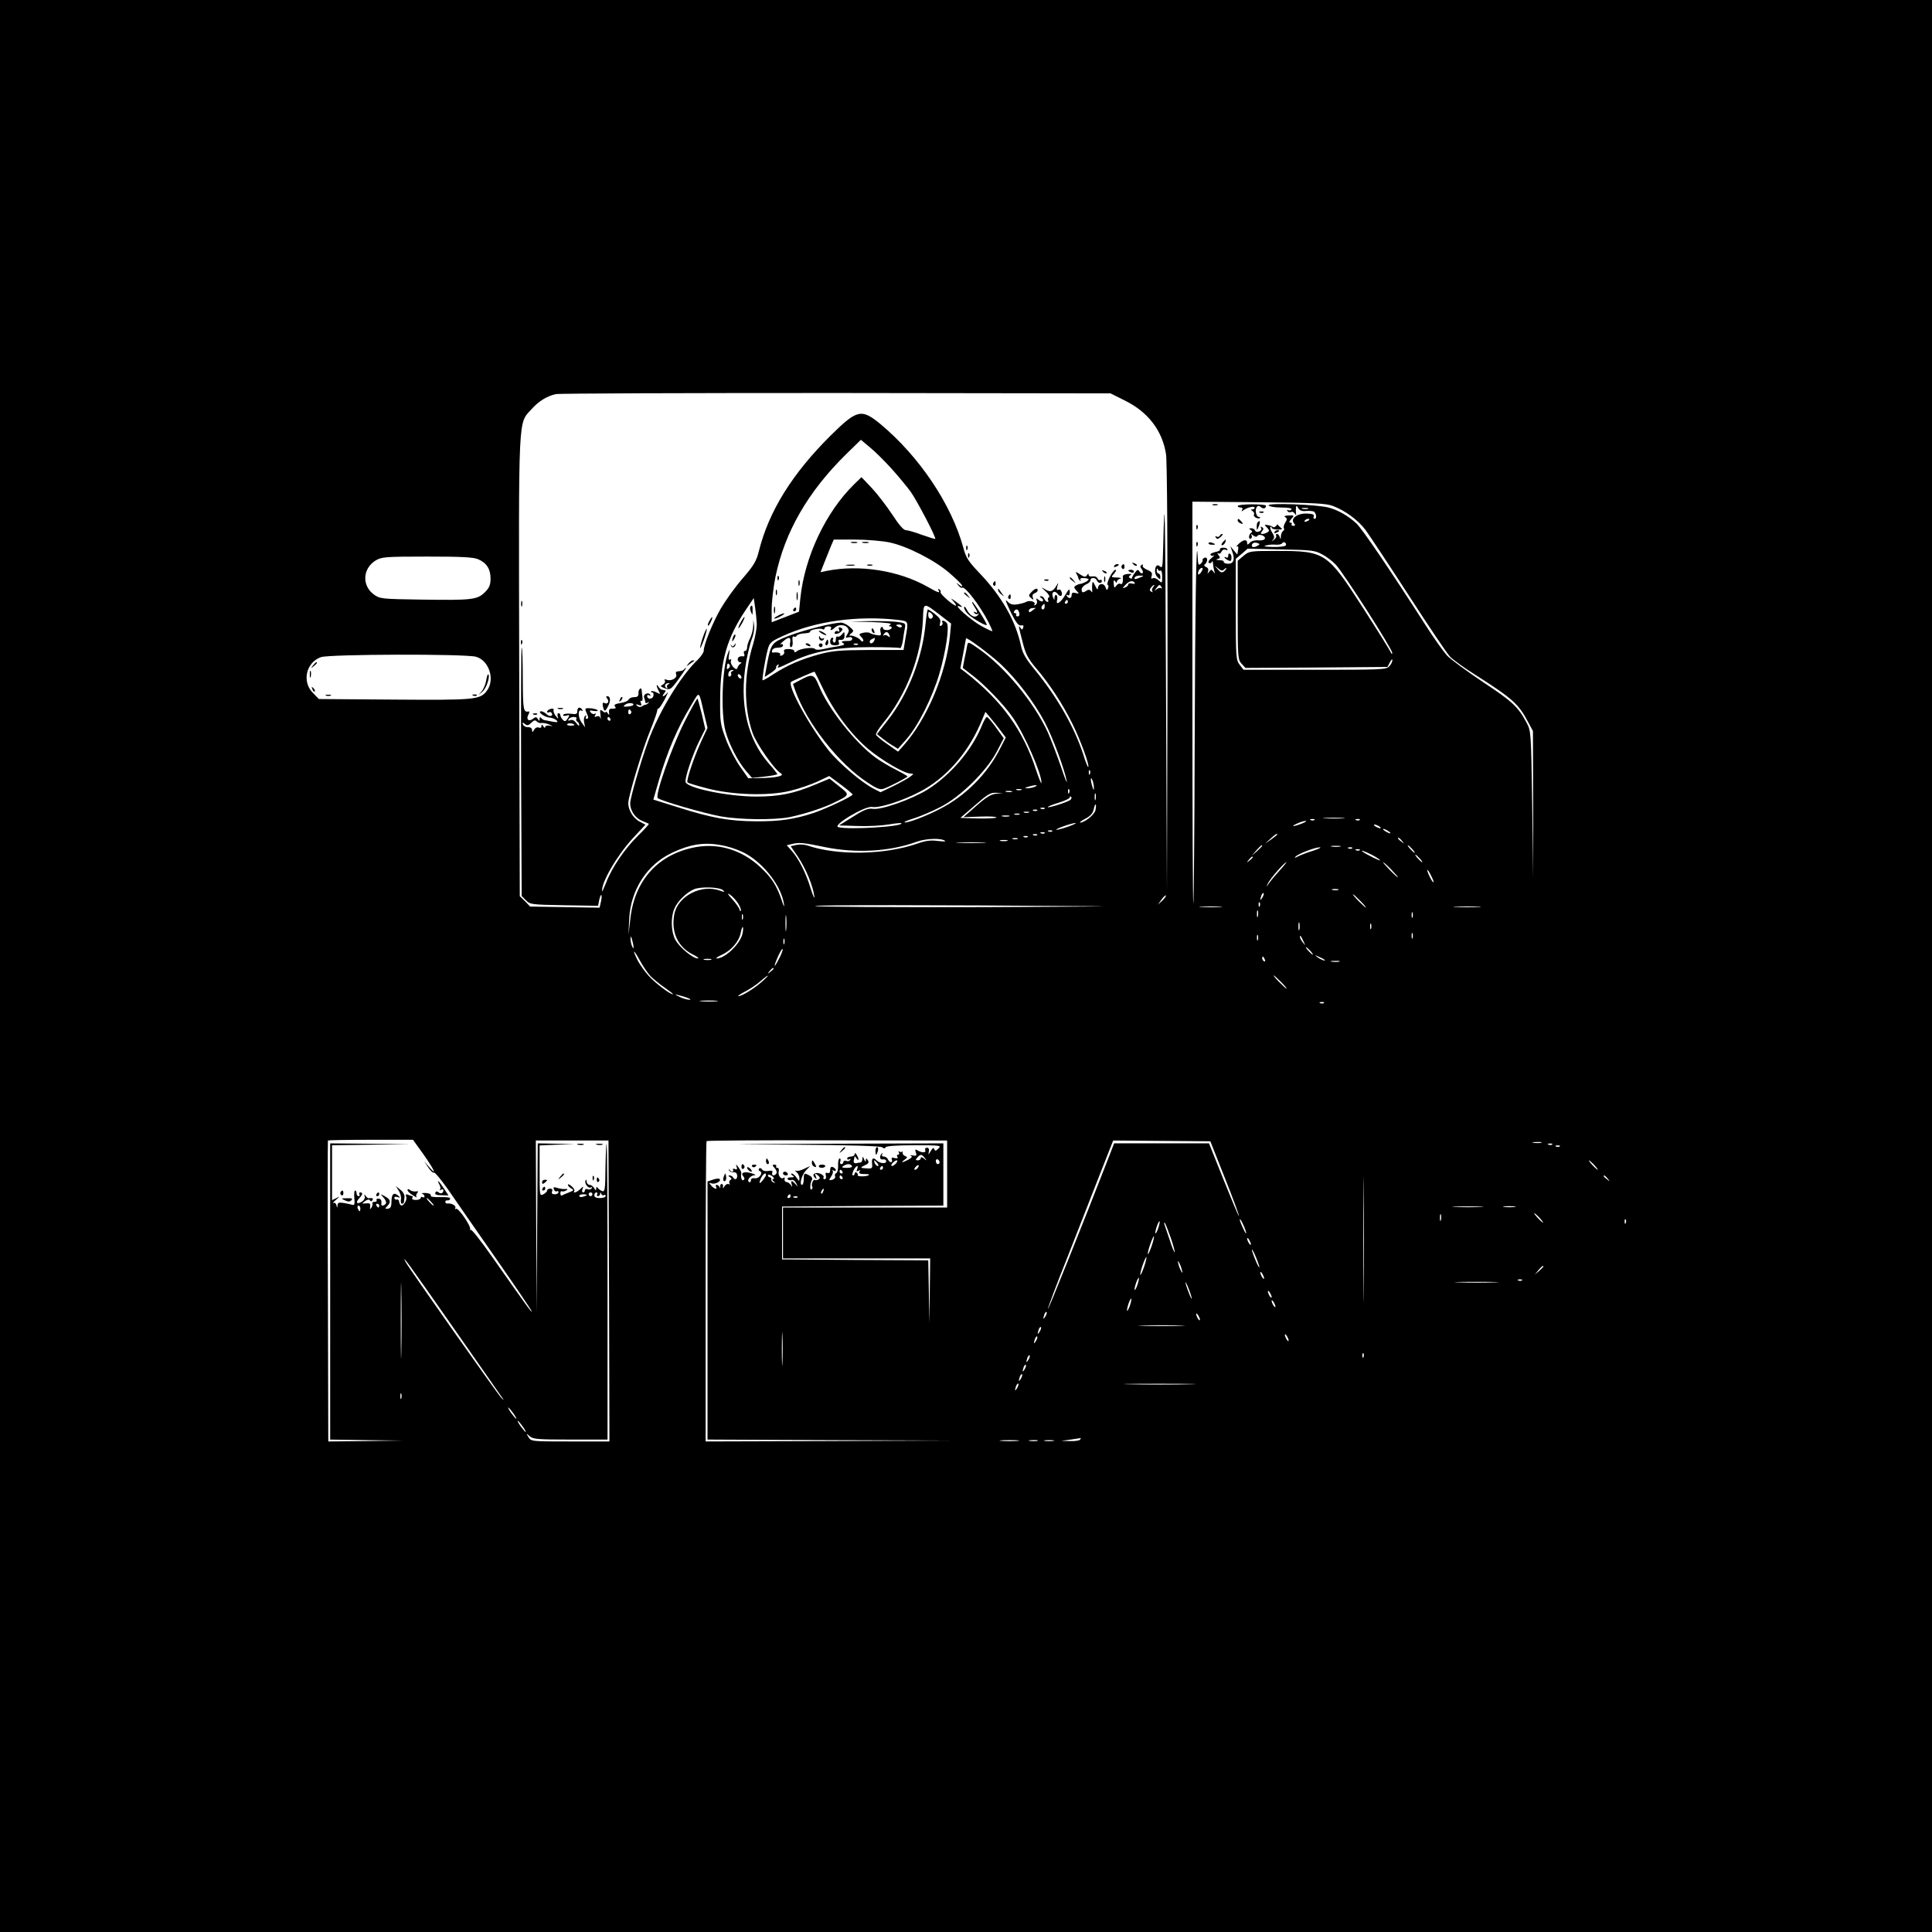 <?xml version="1.0" standalone="no"?>
<!DOCTYPE svg PUBLIC "-//W3C//DTD SVG 20010904//EN"
 "http://www.w3.org/TR/2001/REC-SVG-20010904/DTD/svg10.dtd">
<svg version="1.0" xmlns="http://www.w3.org/2000/svg"
 width="1024pt" height="1024pt" viewBox="0 0 1024 1024"
 preserveAspectRatio="xMidYMid meet">

<g transform="translate(0,1024) scale(0.1,-0.1)"
fill="#000000" stroke="none">
<path d="M0 5120 l0 -5120 5120 0 5120 0 0 5120 0 5120 -5120 0 -5120 0 0
-5120z m5962 2997 c122 -60 198 -158 218 -283 6 -36 9 -502 8 -1189 l-3 -1130
-5 1100 c-4 948 -7 1070 -15 720 -3 -106 -3 -109 -20 -95 -22 18 -33 -36 -11
-58 15 -15 16 -15 16 1 0 9 -4 17 -10 17 -5 0 -10 8 -9 18 0 10 3 12 6 4 2 -6
9 -10 14 -6 5 3 9 -12 9 -32 0 -36 -1 -37 -19 -20 -11 10 -25 15 -31 11 -9 -5
-10 -1 -6 12 5 16 0 23 -24 33 -16 7 -27 17 -23 23 3 6 1 7 -6 3 -9 -6 -9 -11
0 -22 6 -8 9 -18 5 -21 -4 -4 -11 -1 -16 7 -8 13 -12 12 -24 -5 -9 -11 -16
-24 -16 -28 0 -5 -5 -5 -11 -1 -8 4 -7 9 2 15 10 6 5 8 -13 7 -16 -1 -27 -7
-27 -13 3 -28 -2 -46 -12 -40 -6 4 -16 0 -22 -9 -10 -14 -12 -13 -14 10 -1 19
1 23 8 13 5 -9 9 -10 9 -2 0 6 8 14 18 16 9 3 2 5 -17 6 -33 1 -34 1 -16 21
10 11 13 20 7 20 -6 0 -20 -18 -31 -40 -10 -22 -15 -40 -10 -40 4 0 6 -7 2
-17 -5 -14 -7 -13 -14 5 -9 25 -39 20 -40 -7 0 -9 -6 -4 -14 14 -12 24 -14 26
-16 10 -1 -11 -1 -27 0 -35 1 -11 0 -12 -6 -3 -6 8 -14 9 -23 3 -21 -14 -27
-12 -27 6 0 9 11 21 24 27 13 5 23 15 23 22 0 16 28 15 34 -2 6 -15 26 -18 26
-2 0 5 -4 8 -9 5 -5 -3 -11 1 -14 9 -4 8 -15 12 -27 10 -11 -2 -20 1 -20 8 0
8 -3 8 -9 -2 -7 -11 -14 -10 -37 5 -21 14 -26 15 -19 4 5 -8 10 -18 10 -22 0
-3 4 -10 9 -15 5 -4 6 -3 3 3 -5 8 2 11 18 10 14 0 25 -4 25 -7 0 -7 -29 -22
-45 -24 -5 0 -16 -4 -23 -9 -11 -6 -10 -12 3 -26 16 -18 16 -18 -4 -13 -15 4
-21 1 -21 -11 0 -19 -16 -21 -26 -4 -4 7 -3 8 4 4 8 -5 12 1 12 16 -1 20 -4
18 -23 -14 -25 -43 -53 -60 -44 -28 3 11 1 23 -4 26 -5 3 -9 -3 -10 -13 0 -16
-1 -16 -8 2 -11 26 9 39 25 17 14 -20 29 -10 20 13 -3 9 -11 13 -17 9 -8 -4
-9 1 -5 17 7 23 6 23 -5 4 -19 -31 -32 -35 -59 -19 -24 15 -24 14 2 -10 16
-14 23 -28 18 -31 -6 -4 -8 -11 -5 -16 4 -5 2 -9 -3 -9 -6 0 -12 7 -16 15 -3
8 -11 15 -18 15 -9 0 -9 -3 2 -10 8 -5 11 -12 7 -16 -3 -4 -13 -1 -22 6 -13
11 -14 10 -10 -3 4 -8 1 -18 -6 -23 -7 -4 -10 -3 -6 3 8 14 -26 23 -44 13 -8
-5 -29 -10 -47 -13 -25 -4 -38 0 -53 16 -14 15 -8 -2 17 -55 28 -57 42 -75 55
-73 13 3 16 -1 12 -12 -5 -12 -7 -12 -14 -1 -13 19 -11 10 11 -75 16 -64 28
-87 72 -139 73 -86 139 -187 192 -294 43 -87 92 -221 84 -229 -2 -3 -15 28
-27 68 -46 141 -135 298 -253 443 -52 63 -68 91 -77 133 -28 130 -101 259
-217 381 -62 65 -74 83 -89 140 -63 228 -232 480 -438 652 -101 83 -124 78
-262 -58 -205 -203 -329 -402 -382 -612 -14 -57 -27 -78 -88 -149 -40 -46 -91
-118 -115 -159 -44 -77 -90 -191 -90 -223 0 -9 -14 -30 -31 -47 -91 -86 -207
-277 -264 -434 -40 -110 -95 -301 -95 -328 0 -38 27 -78 62 -92 18 -8 35 -15
37 -16 2 -2 -24 -31 -58 -64 -71 -70 -139 -170 -169 -250 -12 -30 -21 -49 -21
-43 -3 49 81 191 164 281 l66 71 -30 16 c-34 17 -61 61 -61 98 0 37 77 291
117 387 19 47 35 93 36 102 1 9 4 15 7 13 3 -2 18 20 33 48 15 29 21 44 14 35
-8 -10 -18 -18 -22 -18 -4 0 -2 7 5 15 12 15 11 16 -10 19 -6 0 -15 8 -20 16
-13 21 -12 3 1 -21 10 -19 9 -20 -11 -9 -12 6 -24 9 -28 6 -3 -3 -1 -6 5 -6 6
0 9 -9 6 -19 -5 -19 -33 -19 -33 1 0 5 5 6 12 2 7 -4 8 -3 4 4 -10 16 -38 2
-32 -15 3 -8 6 -19 6 -24 0 -6 6 -7 13 -3 7 4 9 3 4 -2 -5 -5 -12 -9 -15 -9
-4 0 -13 -4 -20 -9 -8 -5 -18 -4 -25 3 -9 9 -7 10 7 5 16 -6 18 -4 13 10 -4 9
-3 15 2 11 6 -3 8 7 6 22 -2 16 -4 31 -4 36 -2 18 -17 4 -17 -15 1 -18 -5 -23
-23 -23 -14 0 -26 -6 -29 -13 -2 -6 -21 -15 -43 -18 -29 -5 -37 -10 -29 -19 7
-8 4 -11 -13 -11 -16 1 -21 -4 -19 -19 2 -16 1 -17 -7 -5 -6 8 -11 11 -11 6 0
-5 -7 -3 -16 5 -14 11 -15 9 -11 -22 2 -19 2 -26 0 -17 -3 11 -10 15 -20 11
-12 -5 -14 -3 -8 7 5 8 4 11 -2 7 -6 -4 -16 -1 -22 7 -9 11 -6 12 16 8 16 -2
24 -1 20 4 -4 4 -21 9 -38 10 -23 2 -29 -1 -25 -12 3 -8 9 -21 12 -29 3 -8 1
-15 -6 -15 -6 0 -8 5 -4 12 4 6 3 8 -4 4 -6 -3 -9 -19 -6 -34 l5 -27 -20 28
c-19 29 -18 72 2 60 6 -3 7 -1 3 5 -11 18 -26 14 -26 -7 0 -16 -6 -18 -34 -14
-19 2 -37 0 -40 -5 -4 -6 3 -8 15 -5 19 5 20 4 8 -15 -10 -16 -15 -18 -26 -7
-7 8 -13 18 -13 24 0 6 -4 11 -10 11 -5 0 -7 -8 -4 -17 5 -15 3 -15 -10 2 -9
11 -14 25 -12 31 3 7 -3 10 -15 7 -10 -3 -19 -10 -19 -15 0 -5 4 -7 9 -3 5 3
12 1 15 -4 11 -17 -12 -22 -27 -6 -9 8 -21 15 -28 15 -24 0 16 -31 42 -33 13
-1 30 -7 38 -14 13 -14 8 -14 -62 0 -7 1 -15 7 -19 12 -5 6 -8 4 -8 -5 0 -13
-2 -13 -9 -1 -8 12 -12 12 -25 2 -22 -18 -39 -5 -26 20 6 10 7 19 3 18 -29 -5
-31 5 -32 167 0 91 -2 169 -6 172 -3 3 -4 -292 -3 -656 l3 -661 23 -23 c21
-22 31 -23 202 -26 l180 -3 6 31 c4 17 9 29 11 26 3 -2 2 -19 -2 -36 l-7 -31
-184 3 -184 3 -27 28 -28 27 -3 1217 c-3 1356 -6 1285 65 1364 39 43 79 68
128 80 17 4 685 6 1486 6 l1455 -2 76 -38z m-1234 -364 c36 -40 81 -95 100
-121 33 -47 135 -242 129 -248 -1 -2 -33 8 -70 21 -37 14 -76 25 -86 25 -12 0
-37 29 -72 83 -30 45 -78 108 -108 140 l-55 58 -39 -38 c-150 -147 -262 -383
-285 -604 l-7 -71 -72 -28 -73 -28 0 70 c0 38 9 115 20 170 49 238 172 452
377 653 l76 74 49 -41 c27 -22 79 -74 116 -115z m2340 -196 c64 -25 129 -73
169 -125 19 -26 122 -181 228 -345 106 -164 205 -312 221 -328 16 -16 76 -60
134 -96 198 -126 229 -154 281 -253 l24 -45 1 -390 0 -390 -5 390 c-6 387 -6
390 -30 435 -45 84 -75 112 -231 215 -85 57 -171 120 -191 141 -19 22 -69 91
-109 154 -197 307 -341 518 -371 546 -44 40 -94 69 -144 83 -58 17 -330 27
-321 12 4 -6 33 -11 67 -11 38 0 58 -4 54 -10 -4 -6 -11 -7 -17 -4 -7 4 -8 2
-4 -5 4 -6 12 -8 18 -5 6 4 14 0 20 -7 7 -12 9 -11 7 1 -1 8 -1 22 0 30 1 12
4 11 12 -3 8 -13 20 -18 44 -15 19 1 37 -1 41 -5 12 -12 13 -37 2 -37 -6 0 -8
6 -5 13 4 10 -6 14 -37 15 -50 2 -88 -27 -68 -51 9 -10 8 -14 -3 -14 -8 0 -12
4 -9 9 3 4 0 8 -7 8 -8 0 -6 7 5 19 17 19 17 20 -14 19 -20 -1 -27 -4 -18 -9
11 -7 11 -12 0 -29 -7 -11 -10 -25 -7 -30 3 -5 1 -11 -5 -15 -5 -3 -11 -16
-11 -28 -1 -17 -2 -18 -6 -4 -2 9 -9 17 -14 17 -6 0 -8 -4 -5 -9 3 -5 -2 -15
-12 -22 -14 -11 -15 -11 -5 0 9 11 8 19 -4 38 -9 13 -13 26 -9 30 3 3 6 2 6
-4 0 -5 14 -10 31 -10 27 0 29 2 15 12 -8 7 -15 14 -13 16 1 2 -3 -1 -9 -8 -6
-7 -14 -10 -18 -6 -3 4 -16 8 -27 10 -19 3 -19 2 -4 -13 13 -14 14 -19 3 -25
-7 -5 -19 -9 -27 -9 -10 0 -11 3 -2 14 9 11 9 16 0 22 -8 4 -9 3 -5 -5 4 -6 0
-14 -10 -18 -10 -4 -19 -2 -22 5 -2 7 -11 12 -20 12 -13 0 -14 -2 -3 -9 9 -6
10 -11 2 -15 -6 -4 -11 -14 -11 -22 0 -8 5 -12 10 -9 6 4 7 12 3 18 -4 8 -1 7
9 -1 10 -8 19 -9 22 -3 9 14 45 1 40 -14 -3 -7 -17 -11 -34 -9 -17 2 -36 -3
-45 -12 -12 -13 -15 -13 -15 -1 0 20 -22 17 -45 -6 -11 -11 -15 -17 -9 -14 7
4 9 -2 6 -18 l-4 -24 -19 22 -18 22 11 -31 c15 -41 5 -64 -26 -62 -13 1 -22 6
-20 10 3 4 -7 9 -23 9 -18 1 -21 3 -10 6 15 4 16 7 5 21 -7 9 -8 13 -2 9 7 -4
15 0 18 9 4 9 13 14 22 10 8 -3 12 -2 9 3 -3 6 -14 9 -25 8 -10 -1 -16 -5 -14
-9 3 -5 -8 -11 -25 -14 -17 -4 -28 -10 -25 -15 3 -5 11 -7 17 -3 7 3 1 -3 -12
-14 -14 -11 -20 -22 -13 -26 6 -3 13 0 15 6 3 7 6 3 6 -9 1 -12 4 -30 7 -40 5
-15 4 -16 -5 -3 -10 13 -12 13 -22 0 -9 -13 -10 -13 -6 2 4 10 -1 19 -11 23
-9 3 -12 9 -7 13 17 12 18 42 0 36 -8 -3 -13 -9 -11 -13 2 -3 -2 -12 -10 -19
-12 -11 -14 -5 -16 35 -7 161 -14 -286 -16 -1001 -1 -457 -5 -832 -7 -835 -3
-2 -5 476 -5 1063 l0 1067 353 -3 c299 -3 358 -6 395 -21z m-135 -14 c-7 -2
-21 -2 -30 0 -10 3 -4 5 12 5 17 0 24 -2 18 -5z m7 -57 c0 -2 -7 -7 -16 -10
-8 -3 -12 -2 -9 4 6 10 25 14 25 6z m-2225 -121 c93 -20 235 -92 315 -160 36
-31 67 -61 69 -68 3 -8 -3 -7 -15 3 -18 14 -18 14 -5 -2 7 -10 17 -16 21 -13
15 9 94 -95 139 -182 11 -23 21 -45 21 -48 0 -3 -26 9 -57 26 -57 31 -155 118
-120 106 25 -9 21 -4 -15 23 -31 22 -32 22 -14 2 11 -12 16 -22 12 -22 -14 0
-85 63 -81 71 3 4 0 11 -6 15 -8 4 -9 3 -5 -4 11 -18 0 -15 -58 18 -152 86
-360 119 -535 84 l-32 -7 20 51 c11 28 27 67 35 87 l15 35 113 0 c62 0 144 -7
183 -15z m1953 -16 c-20 -13 -38 -11 -32 5 3 8 13 12 25 9 16 -5 18 -8 7 -14z
m147 0 c-4 -5 -34 -9 -68 -8 -43 1 -54 3 -37 8 14 4 37 6 52 4 15 -1 30 2 33
7 4 6 11 8 16 4 5 -3 7 -10 4 -15z m192 -47 c24 -12 56 -37 73 -55 41 -43 300
-448 299 -467 0 -10 -3 -8 -9 5 -5 11 -71 117 -147 235 -188 292 -200 300
-455 300 -143 0 -147 -1 -177 -26 l-31 -26 0 -262 c0 -251 1 -263 21 -284 l20
-22 377 2 376 3 13 25 c7 14 13 19 13 11 0 -8 -7 -23 -17 -33 -15 -17 -41 -18
-394 -18 l-378 0 -20 26 c-20 26 -21 39 -21 294 l0 268 32 27 31 27 176 -4
c160 -3 180 -5 218 -26z m-4473 -26 c45 -19 66 -52 66 -102 0 -34 -6 -49 -30
-73 -40 -40 -70 -43 -335 -39 -210 3 -221 4 -252 26 -66 47 -62 139 9 182 31
18 50 20 271 20 181 0 246 -3 271 -14z m3954 -54 c7 7 12 9 12 6 0 -3 -6 -11
-13 -17 -11 -8 -18 -6 -33 12 -19 22 -19 22 2 5 16 -14 23 -15 32 -6z m-120
-12 c-14 -22 -24 -19 -15 5 4 8 11 15 17 15 6 0 6 -7 -2 -20z m-323 -30 c-28
-12 -37 -12 -30 0 3 6 16 10 28 9 21 0 21 -1 2 -9z m-31 -29 c4 -5 -3 -7 -14
-4 -11 3 -20 1 -20 -5 0 -5 -8 -13 -17 -16 -15 -6 -15 -4 2 14 19 21 40 26 49
11z m97 -24 c-6 -8 -7 -18 -3 -22 4 -5 1 -5 -6 -1 -10 6 -10 11 -1 22 6 8 14
14 16 14 3 0 0 -6 -6 -13z m45 1 c4 -7 4 -10 -1 -6 -4 4 -15 2 -24 -5 -14 -11
-14 -10 -2 6 16 20 18 21 27 5z m-2145 -193 c1 -22 -8 -71 -19 -108 -50 -159
-51 -335 -3 -472 20 -57 117 -196 150 -214 22 -13 -26 -24 -108 -25 l-65 -1
-42 60 c-24 33 -58 98 -76 145 -30 81 -32 91 -31 215 1 203 36 324 136 473
l42 62 7 -47 c4 -27 8 -66 9 -88z m1649 115 c0 -5 -5 -10 -11 -10 -5 0 -7 5
-4 10 3 6 8 10 11 10 2 0 4 -4 4 -10z m-672 -74 l53 -41 -6 -65 c-21 -202
-121 -440 -244 -579 l-31 -35 -57 40 c-31 21 -58 44 -60 50 -2 6 14 32 35 58
127 153 206 360 214 557 3 89 1 88 96 15z m549 49 c0 -8 -4 -15 -9 -15 -10 0
-11 14 -1 23 9 10 10 9 10 -8z m-48 -8 c-2 -2 -11 -8 -20 -15 -12 -9 -16 -9
-16 1 0 7 9 14 20 14 11 1 18 1 16 0z m-87 -25 c3 -11 0 -19 -8 -19 -7 0 -11
4 -8 9 3 4 0 8 -6 8 -6 0 -8 5 -5 10 10 16 22 12 27 -8z m-639 -38 c53 -7 53
-5 36 -98 l-10 -61 -182 0 c-157 -1 -194 -4 -265 -23 -97 -27 -166 -56 -242
-105 -30 -20 -56 -34 -58 -33 -4 5 14 115 27 163 10 37 17 43 80 72 172 79
397 110 614 85z m543 -236 c81 -76 177 -202 231 -305 42 -79 105 -249 117
-313 3 -19 -11 17 -32 80 -22 63 -53 144 -69 180 -74 159 -227 344 -364 440
-57 40 -58 40 -63 18 -2 -13 -8 -44 -14 -70 l-9 -48 53 -41 c64 -49 170 -159
212 -222 62 -89 153 -297 152 -346 -1 -9 -13 22 -29 69 -69 211 -180 364 -373
516 l-28 21 15 78 c8 42 15 79 15 81 0 11 127 -83 186 -138z m-2783 41 c70
-19 103 -124 56 -182 -35 -46 -66 -48 -491 -45 l-398 3 -31 32 c-60 59 -37
162 42 190 45 16 767 18 822 2z m1840 -171 c56 -118 149 -242 239 -318 72 -60
191 -130 224 -130 18 -1 18 -2 -1 -16 -11 -9 -51 -31 -89 -50 l-69 -33 -37 19
c-63 32 -186 137 -239 204 -101 127 -219 342 -198 362 4 4 116 53 124 54 1 0
22 -42 46 -92z m-629 -139 l16 -67 -34 -73 c-40 -88 -80 -208 -72 -216 3 -3
47 -17 98 -30 137 -37 333 -43 448 -14 46 11 111 34 144 49 l61 29 62 -46 c34
-25 62 -49 62 -52 1 -9 -139 -75 -207 -98 -104 -34 -180 -45 -307 -44 -140 1
-231 17 -411 74 l-131 41 28 98 c47 160 100 283 173 403 46 77 38 83 70 -54z
m-379 53 c-3 -3 -17 -6 -31 -7 -22 -1 -23 1 -9 11 16 12 52 8 40 -4z m-10 -31
c3 -5 1 -12 -5 -16 -5 -3 -10 1 -10 9 0 18 6 21 15 7z m1958 -103 l28 -37 -30
-58 c-67 -134 -184 -252 -320 -321 -76 -40 -179 -78 -187 -70 -2 3 22 12 54
22 31 10 93 36 137 59 106 54 243 189 298 293 l37 71 -41 57 c-22 31 -44 56
-48 56 -5 0 -18 -23 -29 -51 -54 -129 -165 -258 -286 -334 -84 -52 -245 -109
-290 -102 -24 4 -47 -5 -105 -42 l-74 -46 99 -3 c55 -2 128 2 163 8 35 6 65 9
68 7 17 -18 -277 -36 -334 -21 -34 9 142 114 180 107 37 -7 157 31 251 80 136
70 251 199 321 358 l28 66 26 -31 c15 -17 39 -48 54 -68z m-2248 63 c-3 -5 -1
-12 5 -16 5 -3 10 -11 10 -18 0 -6 -7 -2 -15 10 -10 14 -21 20 -32 16 -11 -4
-14 -3 -9 5 4 7 16 12 27 12 11 0 18 -4 14 -9z m180 -1 c3 -5 1 -10 -4 -10 -6
0 -11 5 -11 10 0 6 2 10 4 10 3 0 8 -4 11 -10z m-364 -22 c8 1 26 -2 40 -8 22
-10 22 -10 2 -6 -13 2 -23 -1 -23 -7 0 -7 -5 -5 -10 3 -7 12 -10 12 -10 1 0
-7 -6 -11 -15 -7 -8 3 -19 -2 -24 -12 -9 -15 -10 -15 -11 -1 0 9 -8 15 -21 15
-12 -1 -24 6 -27 14 -4 12 -3 13 10 3 12 -10 18 -9 34 6 14 14 21 16 29 7 6
-6 17 -10 26 -8z m173 -9 c3 -3 -5 -5 -19 -5 -13 0 -22 3 -19 7 4 8 30 6 38
-2z m2733 -261 c-3 -8 -6 -5 -6 6 -1 11 2 17 5 13 3 -3 4 -12 1 -19z m21 -73
c0 -16 -2 -15 -8 5 -11 34 -11 60 0 35 5 -11 8 -29 8 -40z m-313 5 c-11 -5
-29 -8 -40 -8 -16 0 -15 2 5 8 34 11 60 11 35 0z m-72 -17 c-7 -2 -19 -2 -25
0 -7 3 -2 5 12 5 14 0 19 -2 13 -5z m254 -15 c-3 -8 -6 -5 -6 6 -1 11 2 17 5
13 3 -3 4 -12 1 -19z m-304 5 c-7 -2 -21 -2 -30 0 -10 3 -4 5 12 5 17 0 24 -2
18 -5z m-84 -10 c-27 -3 -53 -19 -104 -64 l-68 -60 91 3 c50 2 88 -1 83 -5 -4
-4 -49 -6 -99 -5 l-92 3 78 67 c66 58 82 68 112 66 l35 -1 -36 -4z m528 -30
c-3 -10 -5 -4 -5 12 0 17 2 24 5 18 2 -7 2 -21 0 -30z m-133 -2 c-12 -11 -114
-44 -120 -39 -2 3 23 13 56 23 33 10 60 23 60 28 0 6 3 7 7 4 4 -4 2 -11 -3
-16z m132 -56 c-6 -24 -58 -65 -81 -65 -5 1 7 10 28 21 27 14 39 28 44 50 3
16 8 27 11 25 2 -3 1 -17 -2 -31z m-269 9 c-3 -3 -12 -4 -19 -1 -8 3 -5 6 6 6
11 1 17 -2 13 -5z m-40 -10 c-3 -3 -12 -4 -19 -1 -8 3 -5 6 6 6 11 1 17 -2 13
-5z m-44 -11 c-7 -2 -19 -2 -25 0 -7 3 -2 5 12 5 14 0 19 -2 13 -5z m-50 -10
c-7 -2 -19 -2 -25 0 -7 3 -2 5 12 5 14 0 19 -2 13 -5z m-55 -10 c-10 -2 -26
-2 -35 0 -10 3 -2 5 17 5 19 0 27 -2 18 -5z m1770 -10 c-27 -2 -69 -2 -95 0
-27 2 -5 3 47 3 52 0 74 -1 48 -3z m-151 -9 c-3 -3 -12 -4 -19 -1 -8 3 -5 6 6
6 11 1 17 -2 13 -5z m240 0 c-3 -3 -12 -4 -19 -1 -8 3 -5 6 6 6 11 1 17 -2 13
-5z m-307 -19 c-46 -18 -64 -17 -25 0 17 8 37 14 45 14 8 0 -1 -7 -20 -14z
m-1235 -15 c-27 -10 -57 -18 -65 -18 -8 0 8 8 35 18 28 10 57 18 65 18 8 0 -7
-8 -35 -18z m1645 0 c8 -5 11 -10 5 -10 -5 0 -17 5 -25 10 -8 5 -10 10 -5 10
6 0 17 -5 25 -10z m60 -36 c0 -2 -9 0 -20 6 -11 6 -20 13 -20 16 0 2 9 0 20
-6 11 -6 20 -13 20 -16z m-1793 10 c-3 -3 -12 -4 -19 -1 -8 3 -5 6 6 6 11 1
17 -2 13 -5z m-40 -10 c-3 -3 -12 -4 -19 -1 -8 3 -5 6 6 6 11 1 17 -2 13 -5z
m-40 -10 c-3 -3 -12 -4 -19 -1 -8 3 -5 6 6 6 11 1 17 -2 13 -5z m1273 3 c0 -2
-15 -13 -32 -26 l-33 -22 28 25 c26 24 37 31 37 23z m-1323 -13 c-3 -3 -12 -4
-19 -1 -8 3 -5 6 6 6 11 1 17 -2 13 -5z m-437 -22 c3 -3 -16 -2 -42 1 -34 5
-63 1 -105 -14 -172 -60 -424 -65 -584 -10 -15 5 -40 6 -57 3 l-31 -7 39 -57
c42 -63 79 -153 86 -208 3 -19 -6 -1 -19 40 -25 84 -66 163 -103 203 l-24 27
25 6 c39 10 64 8 173 -15 170 -35 347 -25 492 28 51 18 134 20 150 3z m383 11
c-7 -2 -19 -2 -25 0 -7 3 -2 5 12 5 14 0 19 -2 13 -5z m2038 -10 c13 -16 12
-17 -3 -4 -10 7 -18 15 -18 17 0 8 8 3 21 -13z m-2093 0 c-10 -2 -26 -2 -35 0
-10 3 -2 5 17 5 19 0 27 -2 18 -5z m-125 -10 c-34 -2 -93 -2 -130 0 -37 2 -9
3 62 3 72 0 102 -1 68 -3z m-1365 -18 c35 -8 84 -27 109 -42 97 -56 184 -172
198 -263 4 -23 -1 -16 -13 22 -26 75 -52 116 -111 171 -96 90 -216 128 -338
108 -201 -35 -329 -173 -352 -381 l-10 -85 4 85 c8 155 95 289 229 351 105 49
181 58 284 34z m2842 2 c0 -2 -12 -14 -27 -28 l-28 -24 24 28 c23 25 31 32 31
24z m413 -4 c-13 -2 -33 -2 -45 0 -13 2 -3 4 22 4 25 0 35 -2 23 -4z m382 -13
c10 -11 16 -20 13 -20 -3 0 -13 9 -23 20 -10 11 -16 20 -13 20 3 0 13 -9 23
-20z m-525 -9 c-30 -9 -66 -23 -80 -30 -16 -9 -21 -9 -14 -2 14 16 104 50 129
50 11 0 -5 -8 -35 -18z m207 13 c-3 -3 -12 -4 -19 -1 -8 3 -5 6 6 6 11 1 17
-2 13 -5z m40 -10 c-3 -3 -12 -4 -19 -1 -8 3 -5 6 6 6 11 1 17 -2 13 -5z m63
-24 c21 -11 41 -24 45 -29 4 -8 -77 32 -94 46 -13 10 15 0 49 -17z m255 -20
c10 -11 16 -20 13 -20 -3 0 -13 9 -23 20 -10 11 -16 20 -13 20 3 0 13 -9 23
-20z m-885 6 c0 -2 -8 -10 -17 -17 -16 -13 -17 -12 -4 4 13 16 21 21 21 13z
m144 -68 c-22 -24 -47 -54 -57 -68 -17 -25 -17 -25 -6 -1 11 24 87 111 97 111
2 0 -13 -19 -34 -42z m591 2 c21 -22 37 -40 34 -40 -3 0 -23 18 -44 40 -21 22
-37 40 -34 40 3 0 23 -18 44 -40z m210 -31 c9 -17 15 -33 13 -35 -3 -2 -12 12
-21 31 -21 43 -13 47 8 4z m-3752 -78 c10 -10 6 -10 -16 -2 -98 37 -225 -28
-243 -125 -18 -95 19 -173 98 -213 24 -11 35 -21 26 -21 -26 0 -99 61 -119
100 -22 41 -25 117 -5 163 15 38 62 85 103 103 34 16 138 13 156 -5z m3260 2
c-7 -2 -21 -2 -30 0 -10 3 -4 5 12 5 17 0 24 -2 18 -5z m-3181 -71 c11 -18 18
-36 14 -39 -3 -4 -6 -1 -6 5 0 7 -17 31 -37 54 -26 28 -31 37 -15 27 13 -8 32
-29 44 -47z m2779 31 c-12 -20 -14 -14 -5 12 4 9 9 14 11 11 3 -2 0 -13 -6
-23z m-530 -16 l-24 -22 19 27 c10 14 21 24 23 22 3 -3 -6 -15 -18 -27z m1049
-2 c19 -19 32 -35 29 -35 -3 0 -20 16 -39 35 -19 19 -32 35 -29 35 3 0 20 -16
39 -35z m-533 -27 c-3 -8 -6 -5 -6 6 -1 11 2 17 5 13 3 -3 4 -12 1 -19z m-892
-1 c176 -1 -82 -3 -572 -5 -491 -1 -893 1 -893 6 0 6 627 6 1465 -1z m683 -4
c-26 -2 -71 -2 -100 0 -29 2 -8 3 47 3 55 0 79 -1 53 -3z m1370 0 c-32 -2 -86
-2 -120 0 -35 2 -9 3 57 3 66 0 94 -1 63 -3z m-1171 -50 c-3 -10 -5 -4 -5 12
0 17 2 24 5 18 2 -7 2 -21 0 -30z m-2500 -70 c-2 -21 -4 -6 -4 32 0 39 2 55 4
38 2 -18 2 -50 0 -70z m3320 65 c-3 -7 -5 -2 -5 12 0 14 2 19 5 13 2 -7 2 -19
0 -25z m-3550 -10 c-3 -7 -5 -2 -5 12 0 14 2 19 5 13 2 -7 2 -19 0 -25z m2950
-55 c-3 -10 -5 -2 -5 17 0 19 2 27 5 18 2 -10 2 -26 0 -35z m380 5 c-3 -7 -5
-2 -5 12 0 14 2 19 5 13 2 -7 2 -19 0 -25z m-3332 -28 c-12 -53 -93 -131 -137
-130 -7 0 5 9 27 19 51 23 92 71 101 117 3 19 9 33 11 30 3 -2 2 -19 -2 -36z
m3552 -22 c-3 -7 -5 -2 -5 12 0 14 2 19 5 13 2 -7 2 -19 0 -25z m-820 -10 c-3
-7 -5 -2 -5 12 0 14 2 19 5 13 2 -7 2 -19 0 -25z m-3309 -38 c0 -9 -3 -7 -8 5
-5 11 -8 29 -8 40 0 16 2 15 8 -5 4 -14 8 -32 8 -40z m3551 30 c11 -24 11 -24
-3 -6 -9 11 -16 24 -16 30 0 12 5 7 19 -24z m-2752 -12 c-3 -7 -5 -2 -5 12 0
14 2 19 5 13 2 -7 2 -19 0 -25z m-27 -77 c-28 -57 -33 -51 -7 8 12 27 23 45
25 41 2 -5 -6 -27 -18 -49z m2815 39 c10 -11 16 -20 13 -20 -3 0 -13 9 -23 20
-10 11 -16 20 -13 20 3 0 13 -9 23 -20z m-3497 -134 c15 -15 49 -43 77 -62 27
-19 46 -34 42 -34 -16 0 -94 59 -130 99 -20 22 -45 58 -57 80 -31 62 -23 63
11 1 16 -30 42 -68 57 -84z m3571 88 c14 -12 -19 -1 -35 12 -18 14 -18 14 6 3
14 -6 27 -13 29 -15z m-315 0 c3 -8 2 -12 -4 -9 -6 3 -10 10 -10 16 0 14 7 11
14 -7z m-2936 -1 c-10 -2 -26 -2 -35 0 -10 3 -2 5 17 5 19 0 27 -2 18 -5z
m3330 -10 c-10 -2 -28 -2 -40 0 -13 2 -5 4 17 4 22 1 32 -1 23 -4z m-2998 -37
c0 -2 -8 -10 -17 -17 -16 -13 -17 -12 -4 4 13 16 21 21 21 13z m-65 -72 c-38
-34 -105 -75 -122 -74 -4 1 12 12 37 25 25 13 61 37 80 54 19 17 37 30 40 30
3 0 -13 -16 -35 -35z m2755 1 c19 -19 32 -35 29 -35 -3 0 -20 16 -39 35 -19
19 -32 35 -29 35 3 0 20 -16 39 -35z m-3160 -79 c25 -8 36 -15 25 -15 -11 0
-33 6 -50 14 -39 18 -31 18 25 1z m168 -23 c-21 -2 -57 -2 -80 0 -24 2 -7 4
37 4 44 0 63 -2 43 -4z m3219 -9 c-3 -3 -12 -4 -19 -1 -8 3 -5 6 6 6 11 1 17
-2 13 -5z m-4772 -803 c58 -83 73 -117 29 -66 l-26 30 22 -33 c12 -18 25 -30
30 -27 5 3 37 -37 73 -87 35 -51 148 -214 252 -363 103 -148 190 -276 193
-285 5 -16 -40 47 -212 292 -57 81 -107 144 -111 140 -3 -4 -5 -2 -3 3 5 16
-63 116 -75 108 -5 -3 -7 -1 -4 4 7 12 -20 27 -40 24 -7 -1 -13 3 -13 9 0 5 5
9 11 8 6 -2 13 2 15 8 3 7 -15 10 -51 9 -37 -1 -55 2 -52 9 3 6 -9 12 -27 13
-17 0 -25 -1 -18 -4 6 -2 12 -9 12 -14 0 -6 -4 -7 -10 -4 -5 3 -10 1 -10 -4 0
-6 -12 -11 -26 -11 -14 0 -23 4 -19 10 3 6 4 10 1 10 -2 0 -12 3 -22 7 -13 5
-16 3 -11 -9 7 -19 -18 -57 -30 -45 -4 5 -8 14 -8 20 -1 7 -6 11 -13 9 -7 -1
-12 3 -12 9 0 6 7 8 18 4 11 -4 14 -3 7 4 -25 24 -39 16 -40 -23 0 -30 -4 -40
-18 -42 -18 -2 -18 -1 -2 16 19 21 14 34 -18 51 -22 12 -22 12 -4 -9 11 -11
16 -26 12 -31 -7 -12 -26 -15 -24 -3 3 19 -2 29 -16 29 -8 0 -12 -4 -9 -9 3
-4 -2 -8 -11 -8 -9 0 -14 -4 -11 -8 2 -4 0 -14 -5 -22 -8 -12 -9 -11 -7 5 2
16 -2 19 -22 17 -24 -2 -24 -2 -5 12 13 9 22 11 26 4 4 -7 9 -6 13 1 6 10 0
13 -20 10 -4 0 -11 5 -16 13 -8 10 -9 10 -5 -3 3 -9 -4 -21 -15 -28 -26 -16
-35 -6 -15 17 20 21 22 32 6 32 -5 0 -7 -4 -4 -10 3 -5 1 -10 -4 -10 -6 0 -11
7 -11 15 0 8 -3 15 -8 15 -4 0 -6 -18 -4 -40 3 -30 1 -39 -9 -36 -8 2 -29 7
-46 10 -27 4 -33 2 -34 -12 -1 -16 -2 -16 -6 1 -2 9 -10 15 -16 11 -7 -3 -1 4
13 16 23 20 23 20 3 10 l-23 -11 0 145 0 146 208 3 207 2 -212 3 -213 2 0
-785 0 -785 193 -3 192 -2 -197 -3 -198 -2 -2 796 c-2 438 -1 797 0 799 2 2
104 4 227 4 l224 0 56 -78z m983 -723 l2 -798 -208 0 c-204 0 -207 0 -221 23
-13 21 -13 22 6 5 17 -16 43 -18 216 -18 l197 0 0 787 c0 432 -2 784 -5 782
-2 -3 -5 -62 -6 -131 -1 -113 -3 -126 -18 -121 -9 4 -19 11 -23 17 -5 7 -8 6
-8 -4 -1 -12 -3 -11 -11 3 -5 9 -17 17 -24 17 -8 0 -15 8 -16 18 0 11 -2 12
-6 4 -6 -16 16 -44 30 -35 6 3 7 1 3 -5 -4 -6 -13 -9 -21 -5 -8 3 -15 0 -15
-6 0 -6 -4 -11 -10 -11 -5 0 -6 8 -3 18 7 16 6 16 -11 0 -18 -18 -42 -25 -32
-10 3 5 -4 16 -15 25 -10 9 -19 13 -19 7 0 -5 8 -13 18 -19 15 -8 14 -11 -12
-21 -16 -6 -33 -13 -37 -16 -5 -3 -9 2 -9 11 0 9 4 14 8 11 4 -2 14 -1 22 4
12 7 10 9 -5 8 -11 -1 -30 2 -42 6 -18 6 -22 4 -17 -8 3 -9 10 -13 15 -10 5 3
9 0 9 -5 0 -6 -9 -11 -20 -11 -13 0 -18 5 -14 15 4 9 0 15 -10 15 -9 0 -16 -4
-16 -10 0 -5 -9 -14 -20 -20 -20 -10 -20 -8 -20 124 l0 135 93 4 92 3 -97 2
-98 2 -3 -452 -2 -453 -3 460 -2 460 193 0 192 0 3 -797z m1792 620 l0 -178
-435 0 -435 0 0 -135 0 -135 390 0 390 0 -2 -172 -2 -173 -3 167 -3 168 -388
2 -387 3 0 140 0 140 428 3 427 2 0 165 0 165 -622 -2 c-571 -3 -585 -3 -169
-5 295 -2 459 -7 467 -14 8 -7 14 -7 19 1 4 6 61 10 151 10 138 0 145 -1 128
-17 -14 -14 -18 -15 -22 -4 -3 10 -9 7 -19 -10 -13 -21 -14 -22 -10 -3 3 13
-1 21 -10 21 -8 0 -12 -6 -9 -14 6 -14 -19 -14 -43 1 -10 6 -12 4 -7 -12 6
-17 3 -20 -16 -16 -13 2 -17 1 -10 -2 9 -4 5 -10 -13 -20 -34 -18 -44 -18 -21
-1 17 12 17 14 3 20 -9 3 -15 12 -13 19 1 7 1 10 -1 5 -3 -4 -10 -4 -15 -1 -7
4 -8 2 -4 -4 4 -7 2 -12 -4 -12 -6 0 -8 -5 -4 -12 5 -7 0 -9 -14 -6 -15 4 -19
2 -15 -8 3 -8 1 -14 -5 -14 -5 0 -12 7 -16 15 -3 8 -13 15 -21 15 -10 0 -13 5
-9 13 4 6 3 8 -1 4 -16 -14 -13 -36 4 -32 10 2 18 -3 18 -10 0 -15 -34 -12
-51 5 -18 18 -27 11 -24 -17 3 -28 2 -29 -49 -24 -13 1 -10 5 9 14 21 9 25 15
18 27 -9 13 -10 13 -11 0 0 -10 -3 -8 -9 5 -7 17 -9 17 -9 3 -1 -10 -4 -18 -8
-19 -5 0 -15 -2 -24 -4 -11 -2 -16 3 -14 14 2 9 4 18 4 21 1 3 6 -2 11 -10 5
-8 10 -10 10 -5 0 6 -5 17 -10 25 -6 10 -10 11 -10 3 0 -7 -9 -13 -20 -13 -11
0 -20 -5 -20 -11 0 -5 5 -7 12 -3 7 4 8 3 4 -4 -4 -6 -13 -9 -21 -5 -8 3 -15
0 -15 -6 0 -6 -5 -11 -11 -11 -6 0 -9 7 -5 15 3 8 1 15 -4 15 -5 0 -9 -17 -8
-37 1 -20 -4 -39 -10 -41 -6 -2 -9 -9 -6 -16 3 -8 -4 -16 -15 -19 -19 -5 -19
-3 -6 17 9 13 12 26 8 31 -5 4 -2 5 5 1 6 -4 12 -3 12 2 0 6 -7 12 -15 16 -10
4 -15 -1 -15 -15 0 -14 -5 -19 -14 -16 -10 4 -12 0 -9 -14 3 -11 0 -19 -6 -19
-7 0 -9 5 -6 10 3 6 -4 14 -17 19 -28 11 -48 -3 -29 -21 10 -11 11 -9 5 7 -7
18 -6 19 10 6 13 -11 14 -16 4 -22 -6 -4 -15 -6 -19 -3 -9 5 -21 -25 -14 -36
3 -5 1 -11 -4 -14 -10 -7 -8 34 3 52 3 6 -2 16 -13 21 -29 16 -31 14 -31 -19
0 -16 -4 -30 -9 -30 -16 0 -2 52 20 76 l23 24 -32 -15 c-17 -9 -37 -13 -44
-10 -7 4 -6 1 3 -7 9 -7 16 -22 16 -32 0 -19 -1 -18 -15 2 -8 12 -20 22 -26
22 -6 0 -4 -5 4 -10 12 -8 10 -10 -8 -10 -13 0 -21 -4 -17 -10 3 -5 12 -7 20
-4 8 3 18 -4 25 -18 10 -21 10 -21 -3 -5 -8 9 -17 17 -20 17 -4 0 -4 -8 -1
-17 5 -15 4 -16 -5 -3 -6 8 -16 15 -23 15 -7 1 -11 7 -10 15 2 8 0 12 -4 8
-12 -13 -32 11 -27 32 3 12 0 20 -6 20 -7 0 -10 4 -7 8 3 5 -1 9 -9 9 -13 0
-13 -3 1 -18 9 -10 13 -23 9 -28 -9 -16 -28 -13 -22 3 4 11 -1 13 -20 10 -15
-3 -30 0 -34 8 -4 7 -12 9 -16 4 -4 -5 -2 -11 4 -13 21 -8 -4 -42 -27 -38 -13
2 -20 -2 -20 -11 0 -8 -5 -12 -10 -9 -14 9 7 35 29 36 9 0 3 5 -14 10 -39 12
-62 4 -46 -15 8 -10 9 -16 1 -21 -9 -5 -15 15 -11 38 1 4 -6 18 -15 30 -13 18
-15 18 -10 3 5 -14 2 -17 -9 -12 -9 3 -13 2 -10 -4 3 -6 2 -10 -4 -10 -5 0
-12 5 -14 10 -3 6 -4 5 -3 -2 2 -7 12 -12 23 -11 12 1 19 -5 20 -17 2 -21 -12
-27 -22 -10 -3 6 -12 10 -18 10 -8 0 -8 -3 2 -9 9 -6 10 -11 2 -15 -6 -4 -8
-12 -5 -18 4 -6 2 -8 -4 -4 -6 3 -16 -2 -22 -11 -7 -13 -10 -14 -8 -3 2 8 -2
15 -7 15 -5 0 -9 -7 -8 -15 2 -10 0 -10 -3 -2 -3 6 -10 12 -15 12 -6 0 -7 -4
-4 -10 10 -17 -12 -11 -26 7 -12 14 -12 16 1 11 19 -7 53 10 45 22 -3 5 -18 4
-35 -2 l-30 -10 0 -684 0 -684 648 -3 647 -2 -652 -3 -653 -2 0 793 c0 437 2
796 5 799 3 3 291 5 640 4 l635 -1 0 -177z m1473 -24 c43 -108 76 -198 74
-200 -2 -2 -38 84 -81 191 l-78 195 -251 0 -252 0 -34 -88 c-142 -365 -314
-793 -317 -790 -2 2 45 128 105 278 59 151 138 352 174 445 l67 170 257 -2
258 -2 78 -197z m734 -591 c-1 -148 -2 -27 -2 267 0 294 1 415 2 268 2 -148 2
-388 0 -535z m941 780 c-10 -2 -28 -2 -40 0 -13 2 -5 4 17 4 22 1 32 -1 23 -4z
m59 -9 c-3 -3 -12 -4 -19 -1 -8 3 -5 6 6 6 11 1 17 -2 13 -5z m40 -10 c-3 -3
-12 -4 -19 -1 -8 3 -5 6 6 6 11 1 17 -2 13 -5z m-3366 -61 c13 -16 12 -17 -3
-4 -12 9 -18 10 -18 2 0 -6 -7 -11 -15 -11 -13 0 -14 3 -3 15 17 19 23 18 39
-2z m79 -24 c0 -5 -4 -9 -10 -9 -5 0 -10 7 -10 16 0 8 5 12 10 9 6 -3 10 -10
10 -16z m-330 -4 c7 -9 8 -15 2 -15 -5 0 -12 7 -16 15 -3 8 -4 15 -2 15 2 0 9
-7 16 -15z m100 0 c-7 -8 -17 -15 -22 -15 -6 0 -5 7 2 15 7 8 17 15 22 15 6 0
5 -7 -2 -15z m3700 -10 c13 -14 21 -25 18 -25 -2 0 -15 11 -28 25 -13 14 -21
25 -18 25 2 0 15 -11 28 -25z m-3935 -5 c4 -6 -7 -10 -27 -10 -25 0 -29 3 -18
10 19 13 37 13 45 0z m350 -9 c-3 -6 -11 -11 -16 -11 -5 0 -4 6 3 14 14 16 24
13 13 -3z m-322 -8 c-5 -12 -3 -14 7 -8 9 5 11 4 6 -3 -7 -12 1 -15 37 -15 10
0 15 -2 12 -5 -9 -9 -64 -9 -59 -1 2 4 0 10 -6 14 -5 3 -10 1 -10 -4 0 -6 -4
-11 -9 -11 -5 0 -4 11 2 25 13 27 30 35 20 8z m137 7 c0 -5 -5 -10 -11 -10 -5
0 -7 5 -4 10 3 6 8 10 11 10 2 0 4 -4 4 -10z m-215 -20 c3 -5 1 -10 -4 -10 -6
0 -11 5 -11 10 0 6 2 10 4 10 3 0 8 -4 11 -10z m-405 -17 c-1 -10 -26 -43 -33
-43 -3 0 0 11 6 25 11 23 27 34 27 18z m39 -22 c-8 -2 -7 -7 2 -13 11 -8 11
-9 -1 -5 -8 2 -14 10 -12 16 1 6 -2 11 -8 11 -5 0 -10 5 -10 10 0 6 8 5 20 -2
11 -7 15 -15 9 -17z m366 9 c3 -5 1 -10 -4 -10 -6 0 -11 5 -11 10 0 6 2 10 4
10 3 0 8 -4 11 -10z m4056 -7 c13 -16 12 -17 -3 -4 -10 7 -18 15 -18 17 0 8 8
3 21 -13z m-4158 -68 c-3 -9 -8 -14 -10 -11 -3 3 -2 9 2 15 9 16 15 13 8 -4z
m-1223 -15 c0 -5 -4 -10 -10 -10 -5 0 -10 5 -10 10 0 6 5 10 10 10 6 0 10 -4
10 -10z m25 0 c-3 -5 -1 -10 4 -10 6 0 11 6 12 13 0 9 2 9 6 -1 2 -6 9 -10 14
-6 5 3 9 0 9 -5 0 -6 -13 -11 -30 -11 -20 0 -30 5 -30 15 0 8 5 15 11 15 5 0
7 -4 4 -10z m-55 -4 c0 -2 -9 -6 -20 -9 -11 -3 -20 -1 -20 4 0 5 9 9 20 9 11
0 20 -2 20 -4z m1080 -6 c0 -5 -5 -10 -11 -10 -5 0 -7 5 -4 10 3 6 8 10 11 10
2 0 4 -4 4 -10z m37 -6 c-3 -3 -12 -4 -19 -1 -8 3 -5 6 6 6 11 1 17 -2 13 -5z
m-1942 -24 c10 -11 16 -20 13 -20 -3 0 -13 9 -23 20 -10 11 -16 20 -13 20 3 0
13 -9 23 -20z m-275 -20 c0 -5 -2 -10 -4 -10 -3 0 -8 5 -11 10 -3 6 -1 10 4
10 6 0 11 -4 11 -10z m-100 -15 c0 -8 -2 -15 -4 -15 -2 0 -6 7 -10 15 -3 8 -1
15 4 15 6 0 10 -7 10 -15z m5938 8 c-38 -2 -98 -2 -135 0 -38 2 -7 3 67 3 74
0 105 -1 68 -3z m180 0 c-16 -2 -40 -2 -55 0 -16 2 -3 4 27 4 30 0 43 -2 28
-4z m-391 -70 c-3 -10 -5 -4 -5 12 0 17 2 24 5 18 2 -7 2 -21 0 -30z m523 12
c13 -14 21 -25 18 -25 -2 0 -15 11 -28 25 -13 14 -21 25 -18 25 2 0 15 -11 28
-25z m-1556 -75 c3 -14 -3 -7 -13 15 -11 22 -20 45 -20 50 0 15 26 -37 33 -65z
m2013 48 c-3 -8 -6 -5 -6 6 -1 11 2 17 5 13 3 -3 4 -12 1 -19z m-2478 -27 c-6
-18 -13 -30 -15 -28 -2 2 1 18 7 36 6 18 13 30 15 28 2 -2 -1 -18 -7 -36z m66
-51 c14 -40 23 -75 21 -77 -2 -2 -14 26 -26 64 -13 37 -25 75 -28 83 -3 8 -2
12 1 9 4 -3 18 -39 32 -79z m-101 -44 c-9 -26 -18 -45 -20 -43 -2 2 3 25 12
51 9 26 18 45 20 43 2 -2 -3 -25 -12 -51z m526 9 c0 -5 -5 -3 -10 5 -5 8 -10
20 -10 25 0 6 5 3 10 -5 5 -8 10 -19 10 -25z m44 -115 c3 -14 -2 -7 -13 15
-10 22 -21 51 -25 65 -3 14 2 7 13 -15 10 -22 21 -51 25 -65z m-610 -4 c-9
-26 -18 -45 -20 -43 -2 2 3 25 12 51 9 26 18 45 20 43 2 -2 -3 -25 -12 -51z
m-3659 -326 c136 -195 253 -362 258 -370 10 -13 9 -13 -5 0 -19 19 -491 688
-508 721 -25 48 12 -3 255 -351z m-278 -122 c-1 -90 -3 -17 -3 162 0 179 2
252 3 163 2 -90 2 -236 0 -325z m4137 432 c5 -17 4 -20 -2 -10 -5 8 -13 26
-16 40 -5 17 -4 20 2 10 5 -8 13 -26 16 -40z m1916 17 c0 -2 -10 -12 -22 -23
l-23 -19 19 23 c18 21 26 27 26 19z m-1480 -62 c0 -5 -5 -3 -10 5 -5 8 -10 20
-10 25 0 6 5 3 10 -5 5 -8 10 -19 10 -25z m-671 -34 c-6 -18 -13 -30 -15 -28
-2 2 1 18 7 36 6 18 13 30 15 28 2 -2 -1 -18 -7 -36z m2038 23 c-3 -3 -12 -4
-19 -1 -8 3 -5 6 6 6 11 1 17 -2 13 -5z m-1753 -84 c5 -20 3 -19 -8 5 -7 17
-16 41 -20 55 -5 20 -3 19 8 -5 7 -16 16 -41 20 -55z m1609 73 c-51 -2 -136
-2 -190 0 -54 1 -12 3 92 3 105 0 149 -2 98 -3z m-1183 -78 c0 -5 -5 -3 -10 5
-5 8 -10 20 -10 25 0 6 5 3 10 -5 5 -8 10 -19 10 -25z m-751 -44 c-6 -18 -13
-30 -15 -28 -2 2 1 18 7 36 6 18 13 30 15 28 2 -2 -1 -18 -7 -36z m771 -6 c0
-5 -5 -3 -10 5 -5 8 -10 20 -10 25 0 6 5 3 10 -5 5 -8 10 -19 10 -25z m-1219
-52 c-12 -20 -14 -14 -5 12 4 9 9 14 11 11 3 -2 0 -13 -6 -23z m819 -18 c0 -5
-5 -3 -10 5 -5 8 -10 20 -10 25 0 6 5 3 10 -5 5 -8 10 -19 10 -25z m-2213
-227 c-1 -40 -3 -8 -3 72 0 80 2 112 3 73 2 -40 2 -106 0 -145z m2111 195
c-53 -2 -143 -2 -200 0 -57 1 -13 3 97 3 110 0 156 -2 103 -3z m-747 -30 c-12
-20 -14 -14 -5 12 4 9 9 14 11 11 3 -2 0 -13 -6 -23z m1319 -48 c0 -5 -5 -3
-10 5 -5 8 -10 20 -10 25 0 6 5 3 10 -5 5 -8 10 -19 10 -25z m-1339 -2 c-12
-20 -14 -14 -5 12 4 9 9 14 11 11 3 -2 0 -13 -6 -23z m1736 -85 c-3 -8 -6 -5
-6 6 -1 11 2 17 5 13 3 -3 4 -12 1 -19z m-1776 -15 c-12 -20 -14 -14 -5 12 4
9 9 14 11 11 3 -2 0 -13 -6 -23z m-20 -50 c-12 -20 -14 -14 -5 12 4 9 9 14 11
11 3 -2 0 -13 -6 -23z m-20 -50 c-12 -20 -14 -14 -5 12 4 9 9 14 11 11 3 -2 0
-13 -6 -23z m-20 -50 c-12 -20 -14 -14 -5 12 4 9 9 14 11 11 3 -2 0 -13 -6
-23z m912 20 c-83 -2 -223 -2 -310 0 -87 1 -18 3 152 3 171 0 242 -2 158 -3z
m-4176 -75 c-3 -7 -5 -2 -5 12 0 14 2 19 5 13 2 -7 2 -19 0 -25z m593 -78 c12
-16 19 -30 16 -30 -2 0 -14 14 -26 30 -12 17 -19 30 -16 30 2 0 14 -13 26 -30z
m50 -70 c12 -16 19 -30 16 -30 -2 0 -14 14 -26 30 -12 17 -19 30 -16 30 2 0
14 -13 26 -30z m2955 -70 c-3 -5 -27 -9 -53 -8 l-47 1 50 7 c28 4 51 8 53 8 2
1 0 -2 -3 -8z m-332 -7 c-24 -2 -62 -2 -85 0 -24 2 -5 4 42 4 47 0 66 -2 43
-4z m105 0 c-10 -2 -28 -2 -40 0 -13 2 -5 4 17 4 22 1 32 -1 23 -4z m85 0
c-13 -2 -33 -2 -45 0 -13 2 -3 4 22 4 25 0 35 -2 23 -4z"/>
<path d="M5121 7334 c0 -11 3 -14 6 -6 3 7 2 16 -1 19 -3 4 -6 -2 -5 -13z"/>
<path d="M5131 7294 c0 -11 3 -14 6 -6 3 7 2 16 -1 19 -3 4 -6 -2 -5 -13z"/>
<path d="M6007 7249 c7 -7 15 -10 18 -7 3 3 -2 9 -12 12 -14 6 -15 5 -6 -5z"/>
<path d="M5905 7240 c-3 -6 1 -7 9 -4 18 7 21 14 7 14 -6 0 -13 -4 -16 -10z"/>
<path d="M5945 7241 c-3 -5 -1 -12 5 -16 5 -3 10 1 10 9 0 18 -6 21 -15 7z"/>
<path d="M5847 7209 c7 -7 15 -10 18 -7 3 3 -2 9 -12 12 -14 6 -15 5 -6 -5z"/>
<path d="M5980 7216 c0 -2 7 -6 15 -10 8 -3 15 -1 15 4 0 6 -7 10 -15 10 -8 0
-15 -2 -15 -4z"/>
<path d="M5852 7170 c0 -14 2 -19 5 -12 2 6 2 18 0 25 -3 6 -5 1 -5 -13z"/>
<path d="M5670 7176 c0 -2 8 -10 18 -17 15 -13 16 -12 3 4 -13 16 -21 21 -21
13z"/>
<path d="M5538 7163 c7 -3 16 -2 19 1 4 3 -2 6 -13 5 -11 0 -14 -3 -6 -6z"/>
<path d="M5265 7151 c-3 -5 -2 -12 3 -15 5 -3 9 1 9 9 0 17 -3 19 -12 6z"/>
<path d="M5290 7113 c0 -6 8 -17 18 -24 16 -13 16 -13 2 6 -8 11 -16 22 -17
24 -2 2 -3 0 -3 -6z"/>
<path d="M5466 7101 c-15 -16 -15 -19 -1 -31 13 -11 14 -10 9 4 -4 10 0 18 10
22 9 3 16 10 16 15 0 15 -16 10 -34 -10z"/>
<path d="M5345 7081 c-3 -5 -2 -12 3 -15 5 -3 9 1 9 9 0 17 -3 19 -12 6z"/>
<path d="M2762 7040 c0 -14 2 -19 5 -12 2 6 2 18 0 25 -3 6 -5 1 -5 -13z"/>
<path d="M3760 6949 c-7 -11 -10 -23 -7 -25 2 -2 9 7 15 21 14 30 7 33 -8 4z"/>
<path d="M3726 6864 c-9 -26 -16 -52 -15 -58 0 -6 9 13 20 43 10 30 17 56 15
58 -2 2 -11 -17 -20 -43z"/>
<path d="M2761 6834 c0 -11 3 -14 6 -6 3 7 2 16 -1 19 -3 4 -6 -2 -5 -13z"/>
<path d="M3649 6723 c-13 -17 -13 -17 6 -3 11 8 22 16 24 17 2 2 0 3 -6 3 -6
0 -17 -8 -24 -17z"/>
<path d="M3626 6693 c-7 -8 -11 -9 -37 -12 -6 0 -9 -8 -5 -16 7 -18 -26 -37
-50 -28 -11 4 -15 3 -10 -5 3 -6 -1 -15 -10 -20 -15 -8 -14 -10 2 -17 35 -15
39 -12 81 46 39 54 49 72 29 52z m-84 -80 c-6 -2 -9 -10 -6 -15 4 -7 2 -8 -5
-4 -13 9 -5 26 12 25 9 0 8 -2 -1 -6z"/>
<path d="M3219 6536 c13 -16 -1 -32 -18 -21 -6 3 -8 -4 -6 -16 7 -33 12 -33
28 -2 15 29 13 53 -5 53 -7 0 -6 -5 1 -14z"/>
<path d="M3286 6533 c-6 -14 -5 -15 5 -6 7 7 10 15 7 18 -3 3 -9 -2 -12 -12z"/>
<path d="M2958 6483 c6 -2 18 -2 25 0 6 3 1 5 -13 5 -14 0 -19 -2 -12 -5z"/>
<path d="M2828 6453 c7 -3 16 -2 19 1 4 3 -2 6 -13 5 -11 0 -14 -3 -6 -6z"/>
<path d="M4121 7174 c0 -11 3 -14 6 -6 3 7 2 16 -1 19 -3 4 -6 -2 -5 -13z"/>
<path d="M4232 7150 c0 -14 2 -19 5 -12 2 6 2 18 0 25 -3 6 -5 1 -5 -13z"/>
<path d="M4112 7100 c0 -14 2 -19 5 -12 2 6 2 18 0 25 -3 6 -5 1 -5 -13z"/>
<path d="M4222 7080 c0 -19 2 -27 5 -17 2 9 2 25 0 35 -3 9 -5 1 -5 -18z"/>
<path d="M4102 7005 c0 -16 2 -22 5 -12 2 9 2 23 0 30 -3 6 -5 -1 -5 -18z"/>
<path d="M4205 7010 c-3 -5 -1 -10 4 -10 6 0 11 5 11 10 0 6 -2 10 -4 10 -3 0
-8 -4 -11 -10z"/>
<path d="M4120 6975 c-14 -8 -20 -14 -15 -14 6 0 21 6 35 14 14 8 21 14 15 14
-5 0 -21 -6 -35 -14z"/>
<path d="M6428 7563 c6 -2 18 -2 25 0 6 3 1 5 -13 5 -14 0 -19 -2 -12 -5z"/>
<path d="M6560 7558 c0 -4 7 -8 16 -8 9 0 12 -5 8 -12 -6 -10 -4 -10 7 -2 20
15 59 24 59 13 0 -5 -6 -9 -12 -9 -10 0 -9 -3 1 -9 7 -5 11 -13 7 -19 -6 -10
23 -26 32 -17 3 3 1 5 -5 5 -14 0 -23 34 -13 51 7 10 12 10 23 1 13 -11 27 -7
27 8 0 4 -34 7 -75 7 -41 0 -75 -4 -75 -9z"/>
<path d="M6678 7523 c7 -3 16 -2 19 1 4 3 -2 6 -13 5 -11 0 -14 -3 -6 -6z"/>
<path d="M6560 7481 c0 -5 7 -12 16 -15 14 -5 15 -4 4 9 -14 17 -20 19 -20 6z"/>
<path d="M6667 7473 c-4 -3 -7 -16 -6 -27 0 -19 1 -19 10 3 10 24 8 36 -4 24z"/>
<path d="M6341 7444 c0 -11 3 -14 6 -6 3 7 2 16 -1 19 -3 4 -6 -2 -5 -13z"/>
<path d="M6755 7420 c-3 -6 1 -7 9 -4 18 7 21 14 7 14 -6 0 -13 -4 -16 -10z"/>
<path d="M6465 7400 c-4 -6 -11 -7 -17 -4 -7 4 -8 2 -4 -5 6 -9 11 -9 22 0 14
11 18 19 10 19 -3 0 -8 -5 -11 -10z"/>
<path d="M6480 7365 c-7 -9 -8 -15 -2 -15 5 0 12 7 16 15 3 8 4 15 2 15 -2 0
-9 -7 -16 -15z"/>
<path d="M6341 7354 c0 -11 3 -14 6 -6 3 7 2 16 -1 19 -3 4 -6 -2 -5 -13z"/>
<path d="M6406 7362 c-3 -4 4 -9 15 -9 23 -2 25 3 4 10 -8 4 -16 3 -19 -1z"/>
<path d="M6510 7295 c0 -9 -4 -13 -10 -10 -5 3 -10 4 -10 1 0 -3 8 -10 18 -15
14 -7 18 -6 19 10 1 10 -2 21 -8 24 -5 4 -9 -1 -9 -10z"/>
<path d="M4513 7363 c9 -2 23 -2 30 0 6 3 -1 5 -18 5 -16 0 -22 -2 -12 -5z"/>
<path d="M4573 7363 c9 -2 23 -2 30 0 6 3 -1 5 -18 5 -16 0 -22 -2 -12 -5z"/>
<path d="M4488 7243 c12 -2 30 -2 40 0 9 3 -1 5 -23 4 -22 0 -30 -2 -17 -4z"/>
<path d="M4598 7243 c6 -2 18 -2 25 0 6 3 1 5 -13 5 -14 0 -19 -2 -12 -5z"/>
<path d="M5110 7096 c0 -2 8 -10 18 -17 15 -13 16 -12 3 4 -13 16 -21 21 -21
13z"/>
<path d="M5164 7025 c19 -29 20 -39 4 -29 -7 4 -8 3 -4 -5 4 -6 13 -8 19 -5 8
5 7 2 -1 -7 -16 -17 -41 -3 -59 32 -8 15 -13 18 -13 8 0 -8 10 -25 23 -36 29
-26 97 -64 97 -55 0 11 -70 122 -77 122 -3 0 2 -11 11 -25z"/>
<path d="M3977 7023 c-3 -5 -1 -17 4 -28 7 -17 8 -17 8 8 1 27 -4 34 -12 20z"/>
<path d="M3925 6940 c-9 -16 -13 -30 -11 -30 3 0 12 14 21 30 9 17 13 30 11
30 -3 0 -12 -13 -21 -30z"/>
<path d="M3992 6920 c-1 -19 -9 -48 -17 -64 -8 -15 -15 -37 -15 -47 0 -11 -5
-19 -11 -19 -6 0 -9 -7 -5 -15 3 -8 2 -14 -2 -14 -20 3 -32 -3 -32 -16 0 -8 6
-15 13 -15 8 0 9 -3 1 -8 -6 -4 -13 -13 -15 -21 -4 -11 -8 -10 -23 4 -9 10
-15 24 -12 32 4 8 1 11 -5 7 -8 -4 -9 4 -5 27 5 29 4 30 -4 11 -32 -76 -41
-318 -15 -416 19 -71 66 -162 109 -212 l32 -37 67 7 c37 4 67 10 67 13 0 2
-20 28 -45 56 -116 132 -158 322 -120 539 8 46 22 101 30 122 9 21 14 52 12
70 l-4 31 -1 -35z m-129 -221 c-9 -9 -12 -7 -10 9 1 14 5 18 11 12 7 -7 6 -14
-1 -21z m19 -16 c-6 -2 -10 -9 -7 -13 3 -5 1 -11 -5 -15 -5 -3 -10 0 -10 8 0
17 10 27 24 26 6 0 5 -3 -2 -6z m48 -34 c0 -6 -4 -7 -10 -4 -5 3 -10 11 -10
16 0 6 5 7 10 4 6 -3 10 -11 10 -16z"/>
<path d="M3886 6865 c-9 -26 -7 -32 5 -12 6 10 9 21 6 23 -2 3 -7 -2 -11 -11z"/>
<path d="M3874 6820 c2 -16 20 -14 24 2 3 10 2 10 -6 -1 -7 -9 -11 -10 -15 -2
-4 7 -5 8 -3 1z"/>
<path d="M4906 6937 c-16 -182 -92 -376 -201 -515 l-57 -73 28 -22 c15 -12 40
-30 56 -39 l27 -17 46 52 c62 71 137 221 174 347 35 121 54 249 39 268 -12 14
-32 17 -23 3 3 -5 0 -13 -6 -17 -9 -5 -10 0 -6 15 4 16 -3 27 -27 46 -18 14
-35 25 -38 25 -3 0 -8 -33 -12 -73z m38 32 c-10 -16 -24 -9 -24 12 0 18 2 19
15 9 8 -7 12 -16 9 -21z"/>
<path d="M4620 6943 c78 -3 110 -7 100 -13 -11 -7 -11 -10 -2 -10 7 0 10 -4 7
-10 -8 -13 -45 -13 -45 1 0 5 -4 8 -9 5 -5 -3 -7 -15 -4 -26 5 -18 2 -20 -21
-16 -14 2 -31 8 -36 11 -6 4 -22 4 -36 1 -23 -6 -23 -8 -9 -22 9 -9 13 -19 10
-22 -3 -4 -9 -2 -13 4 -8 12 -43 28 -57 25 -5 -1 -3 5 6 12 16 12 15 15 -8 35
-14 12 -34 22 -46 22 -44 -1 -195 -39 -276 -70 -92 -36 -94 -38 -116 -152
l-12 -66 32 21 c19 12 31 25 29 29 -2 3 1 10 7 14 8 4 9 3 5 -4 -10 -17 -6
-16 77 24 111 52 232 74 410 74 82 0 152 -2 157 -5 4 -3 11 14 15 37 3 24 8
55 11 69 5 25 2 27 -42 33 -26 3 -92 5 -148 4 l-101 -2 115 -3z m-129 -29 c10
-13 10 -20 0 -36 -12 -19 -11 -20 6 -16 12 3 20 0 20 -7 0 -7 -7 -12 -16 -12
-40 0 -47 -3 -32 -12 11 -7 4 -11 -25 -16 -21 -3 -57 -10 -79 -15 -23 -5 -42
-5 -45 0 -7 12 -80 3 -97 -12 -9 -7 -13 -7 -13 1 0 6 -13 11 -30 11 -21 0 -28
-4 -24 -14 3 -7 -2 -16 -11 -20 -9 -3 -13 -2 -10 4 6 9 -16 15 -38 11 -5 -1
-7 4 -5 11 3 7 11 13 19 14 33 2 39 5 39 15 0 5 -6 7 -12 4 -7 -4 -2 3 11 14
31 28 44 26 39 -4 -3 -14 -1 -25 3 -25 10 0 12 14 9 44 -1 10 3 15 8 12 6 -3
12 -1 14 4 2 6 20 12 40 13 20 1 34 5 32 9 -6 9 53 21 66 13 5 -3 10 -1 10 4
0 6 9 11 21 11 11 0 17 -4 14 -10 -9 -14 4 -12 19 3 18 18 52 18 67 1z m289 6
c0 -5 -7 -7 -15 -4 -8 4 -15 8 -15 10 0 2 7 4 15 4 8 0 15 -4 15 -10z m-66
-46 c5 -13 4 -14 -7 -6 -8 7 -18 8 -22 4 -5 -4 -5 -1 -1 6 10 17 23 15 30 -4z
m-80 -29 c-7 -16 -24 -21 -24 -6 0 8 7 13 27 20 1 1 0 -6 -3 -14z m-87 -21
c-3 -3 -12 -4 -19 -1 -8 3 -5 6 6 6 11 1 17 -2 13 -5z"/>
<path d="M4447 6903 c4 -10 2 -14 -5 -9 -6 3 -13 2 -17 -4 -9 -15 21 -12 34 4
9 10 8 15 -3 19 -11 4 -13 1 -9 -10z"/>
<path d="M4340 6896 c0 -3 9 -10 20 -16 11 -6 20 -8 20 -6 0 3 -9 10 -20 16
-11 6 -20 8 -20 6z"/>
<path d="M4460 6875 c-7 -8 -16 -12 -21 -9 -5 3 -9 -4 -9 -16 0 -12 -5 -18
-10 -15 -6 4 -8 11 -5 16 4 5 1 9 -4 9 -6 0 -11 -9 -11 -20 0 -15 7 -20 26
-20 19 0 25 4 20 15 -3 8 -2 14 2 14 20 -3 28 3 28 21 0 24 0 24 -16 5z"/>
<path d="M4341 6863 c-1 -17 16 -25 25 -12 4 7 3 9 -4 5 -5 -3 -13 0 -15 6 -4
9 -6 10 -6 1z"/>
<path d="M4376 6835 c-3 -8 -1 -15 4 -15 6 0 10 7 10 15 0 8 -2 15 -4 15 -2 0
-6 -7 -10 -15z"/>
<path d="M4270 6826 c0 -2 7 -7 16 -10 8 -3 12 -2 9 4 -6 10 -25 14 -25 6z"/>
<path d="M4340 6820 c0 -5 5 -10 10 -10 6 0 10 5 10 10 0 6 -4 10 -10 10 -5 0
-10 -4 -10 -10z"/>
<path d="M4620 6901 c0 -6 4 -13 10 -16 6 -3 7 1 4 9 -7 18 -14 21 -14 7z"/>
<path d="M1659 6713 c-13 -16 -12 -17 4 -4 16 13 21 21 13 21 -2 0 -10 -8 -17
-17z"/>
<path d="M1642 6665 c0 -16 2 -22 5 -12 2 9 2 23 0 30 -3 6 -5 -1 -5 -18z"/>
<path d="M2577 6634 c-3 -20 -14 -46 -24 -58 l-18 -21 22 19 c21 17 42 81 31
92 -3 2 -8 -12 -11 -32z"/>
<path d="M1656 6587 c3 -10 9 -15 12 -12 3 3 0 11 -7 18 -10 9 -11 8 -5 -6z"/>
<path d="M1728 6553 c6 -2 18 -2 25 0 6 3 1 5 -13 5 -14 0 -19 -2 -12 -5z"/>
<path d="M2508 6553 c7 -3 16 -2 19 1 4 3 -2 6 -13 5 -11 0 -14 -3 -6 -6z"/>
<path d="M4244 6637 l-41 -22 12 -35 c61 -172 232 -390 384 -488 51 -34 67
-39 86 -32 37 14 125 60 125 65 0 2 -28 18 -61 35 -34 17 -83 46 -109 65 -109
80 -252 261 -300 381 -25 61 -34 64 -96 31z"/>
<path d="M3627 6412 c-69 -138 -156 -387 -141 -402 15 -14 242 -80 334 -97
102 -18 282 -20 365 -4 81 17 180 49 240 79 80 39 80 39 23 84 l-51 41 -77
-32 c-112 -47 -191 -63 -310 -63 -149 0 -364 44 -376 76 -7 18 38 151 75 224
l29 58 -18 78 c-11 43 -21 80 -23 83 -3 2 -34 -54 -70 -125z"/>
<path d="M2329 3961 c6 -10 7 -22 3 -26 -4 -5 -1 -5 6 -1 6 4 12 3 12 -2 0
-16 -13 -22 -25 -12 -9 7 -14 7 -18 -2 -3 -9 7 -13 33 -13 l37 -1 -25 38 c-26
40 -40 51 -23 19z"/>
<path d="M2114 3928 c8 -13 14 -34 11 -46 -2 -12 0 -22 6 -22 5 0 9 3 10 8 0
4 2 16 3 27 1 12 -8 29 -22 39 l-24 19 16 -25z"/>
<path d="M2160 3932 c0 -5 12 -18 28 -27 15 -10 24 -14 20 -10 -4 5 -3 14 3
21 7 9 6 12 -8 9 -10 -1 -24 2 -30 8 -9 6 -13 6 -13 -1z"/>
<path d="M1805 3921 c-3 -5 -1 -12 5 -16 5 -3 10 1 10 9 0 18 -6 21 -15 7z"/>
<path d="M1995 3910 c-3 -5 -1 -10 4 -10 6 0 11 5 11 10 0 6 -2 10 -4 10 -3 0
-8 -4 -11 -10z"/>
<path d="M1828 3878 c17 -8 26 -8 34 0 9 9 4 12 -22 11 -33 0 -34 -1 -12 -11z"/>
<path d="M3063 4173 c9 -2 23 -2 30 0 6 3 -1 5 -18 5 -16 0 -22 -2 -12 -5z"/>
<path d="M3163 4173 c9 -2 23 -2 30 0 6 3 -1 5 -18 5 -16 0 -22 -2 -12 -5z"/>
<path d="M2969 4003 c-13 -16 -12 -17 4 -4 16 13 21 21 13 21 -2 0 -10 -8 -17
-17z"/>
<path d="M3141 3994 c0 -11 3 -14 6 -6 3 7 2 16 -1 19 -3 4 -6 -2 -5 -13z"/>
<path d="M3163 3985 c0 -8 4 -12 9 -9 5 3 6 10 3 15 -9 13 -12 11 -12 -6z"/>
<path d="M2873 3973 c0 -9 4 -10 14 -2 7 6 13 12 13 14 0 1 -6 2 -13 2 -8 0
-14 -6 -14 -14z"/>
<path d="M2875 3940 c-3 -5 -1 -10 4 -10 6 0 11 5 11 10 0 6 -2 10 -4 10 -3 0
-8 -4 -11 -10z"/>
<path d="M4459 4143 c-13 -16 -12 -17 4 -4 16 13 21 21 13 21 -2 0 -10 -8 -17
-17z"/>
<path d="M4640 4140 c0 -11 2 -20 4 -20 2 0 6 9 9 20 3 11 1 20 -4 20 -5 0 -9
-9 -9 -20z"/>
<path d="M4060 4085 c0 -8 4 -15 10 -15 5 0 7 7 4 15 -4 8 -8 15 -10 15 -2 0
-4 -7 -4 -15z"/>
<path d="M4303 4075 c0 -8 6 -16 14 -19 11 -4 11 -1 3 14 -13 24 -17 25 -17 5z"/>
<path d="M3930 4054 c0 -8 5 -12 10 -9 6 4 8 11 5 16 -9 14 -15 11 -15 -7z"/>
<path d="M3986 4058 c3 -5 10 -6 15 -3 13 9 11 12 -6 12 -8 0 -12 -4 -9 -9z"/>
<path d="M4340 4059 c0 -11 27 -12 34 -1 2 4 -4 9 -15 9 -10 1 -19 -2 -19 -8z"/>
<path d="M3960 4051 c0 -10 19 -25 25 -20 1 2 -3 10 -11 17 -8 7 -14 8 -14 3z"/>
<path d="M4150 4020 c0 -5 7 -10 16 -10 8 0 12 5 9 10 -3 6 -10 10 -16 10 -5
0 -9 -4 -9 -10z"/>
<path d="M3837 4006 c-4 -10 -5 -21 -2 -24 9 -9 17 6 13 25 -3 17 -4 17 -11
-1z"/>
</g>
</svg>
